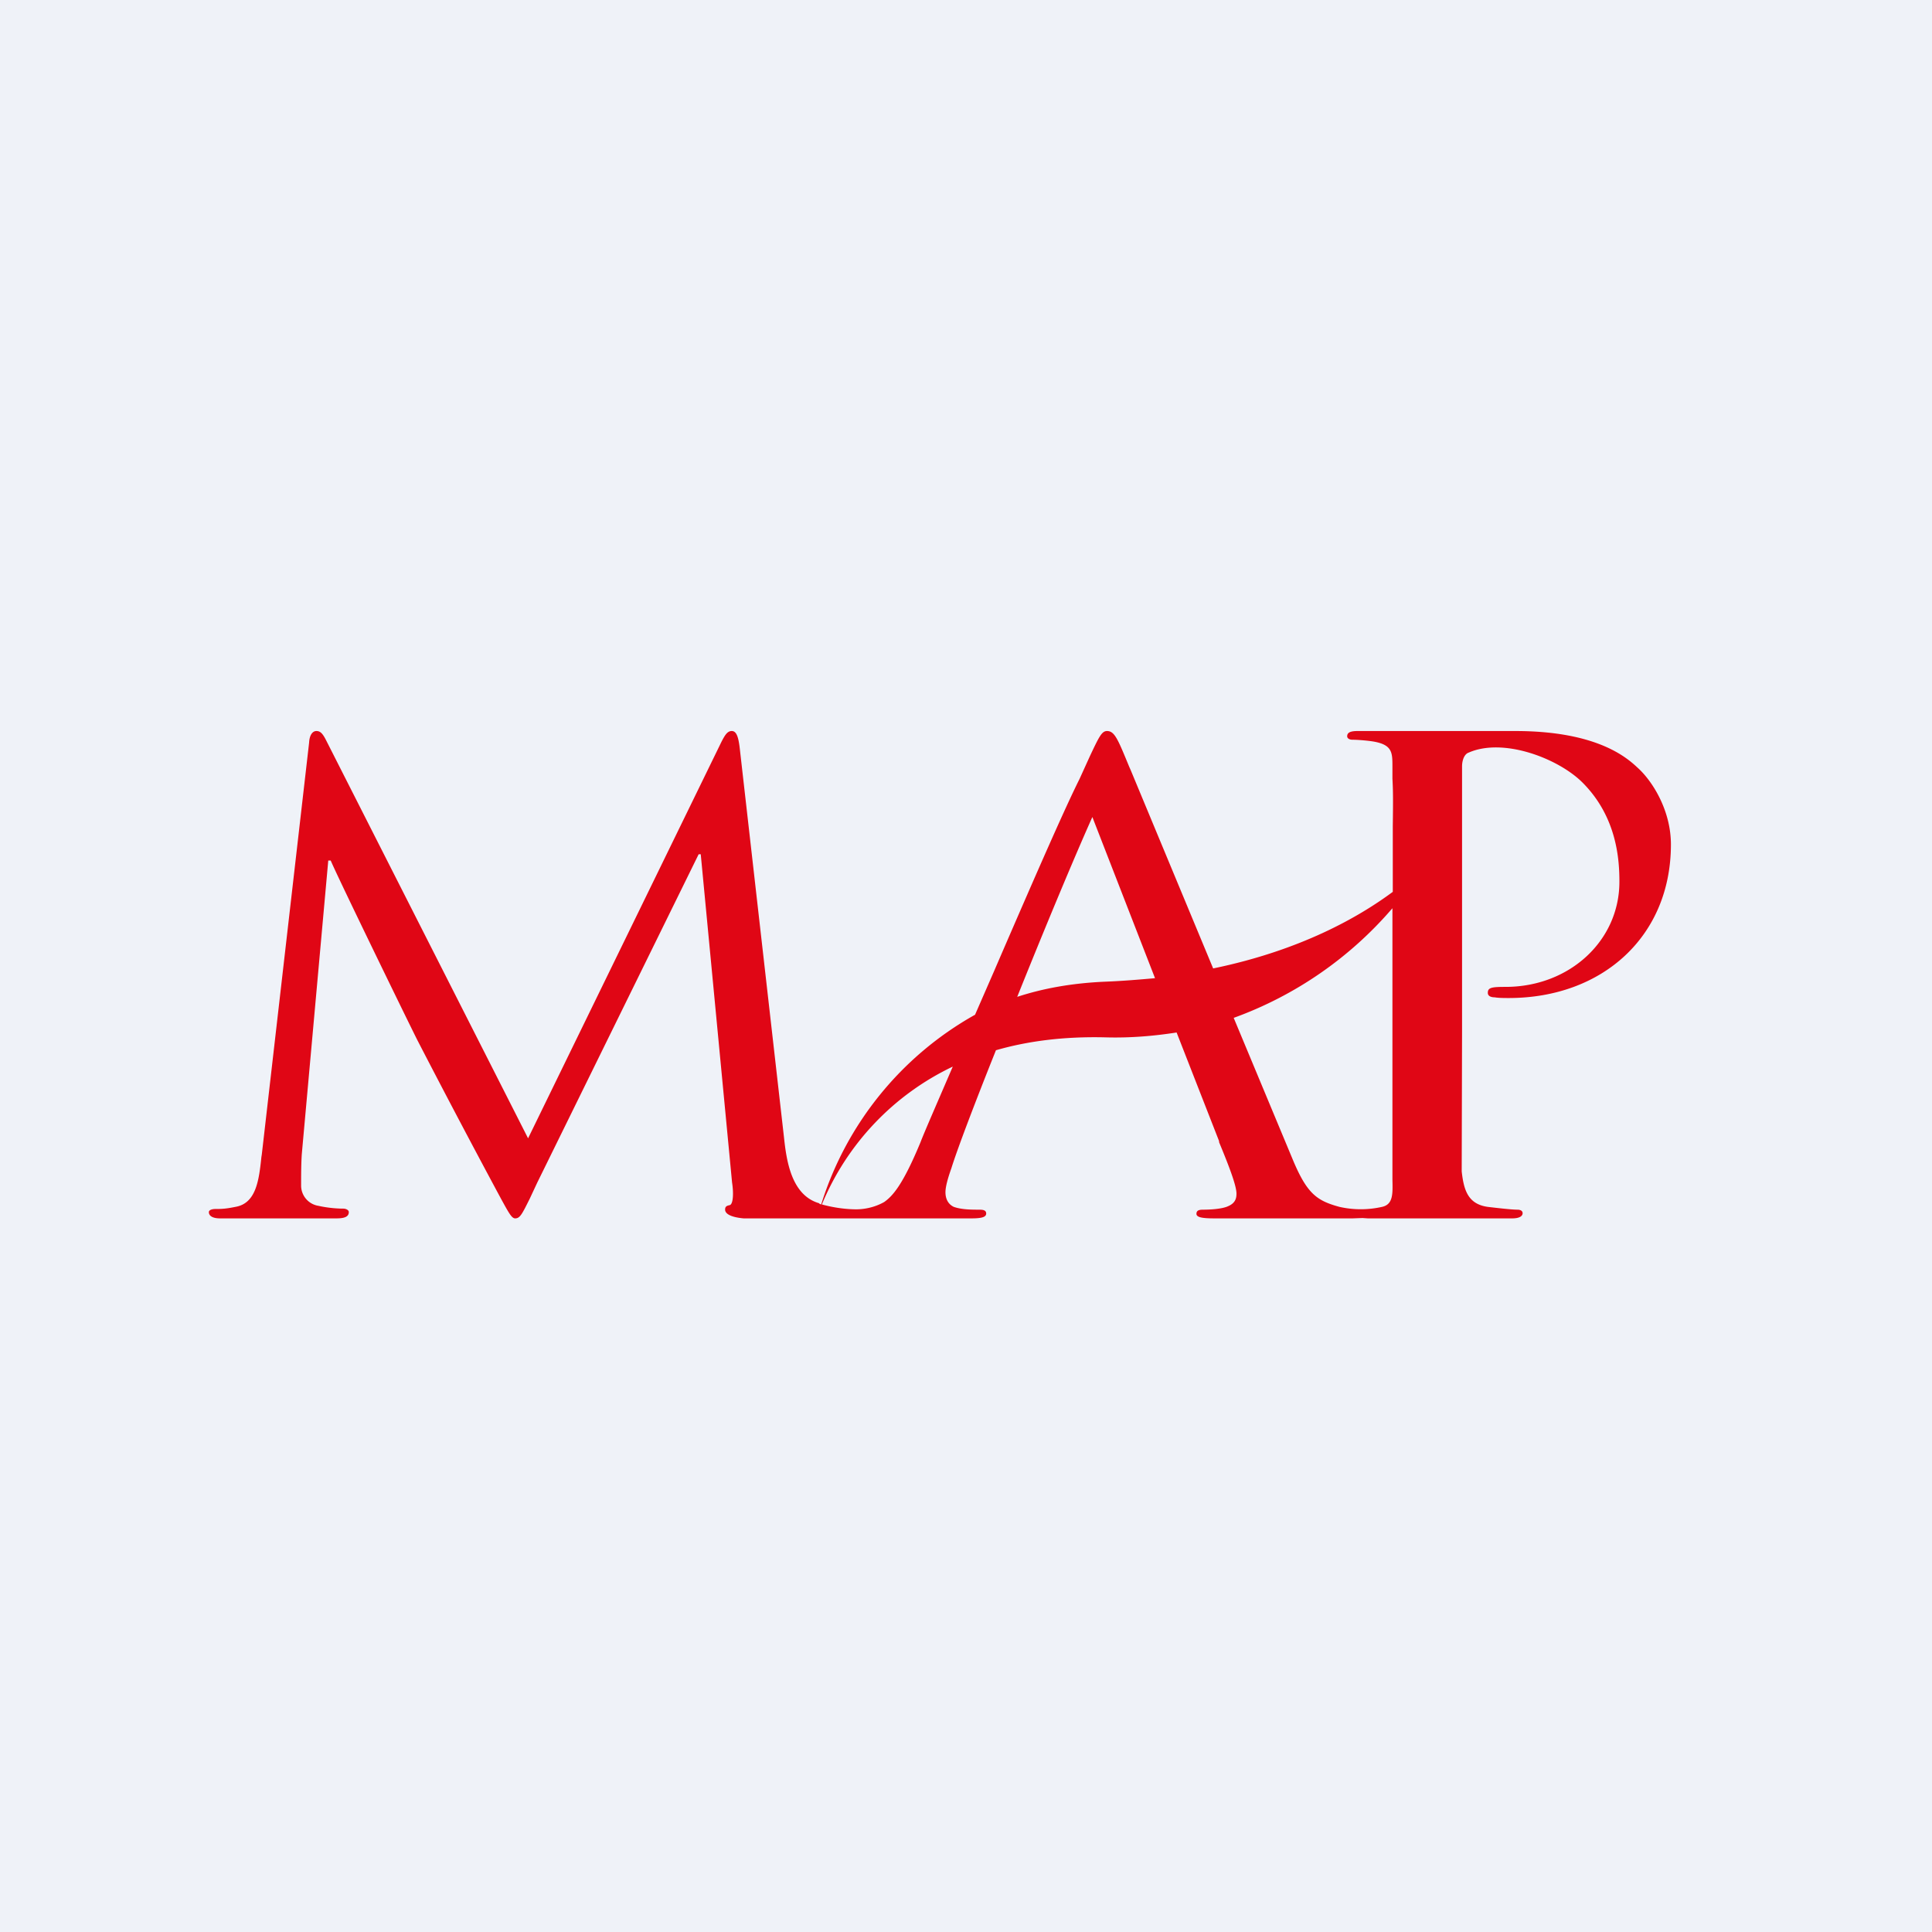 <?xml version="1.0" encoding="UTF-8"?>
<!-- generated by Finnhub -->
<svg viewBox="0 0 55.5 55.5" xmlns="http://www.w3.org/2000/svg">
<path d="M 0,0 H 55.5 V 55.5 H 0 Z" fill="rgb(239, 242, 248)"/>
<path d="M 23.53,34.565 C 22.72,34.33 22.59,33.31 22.52,32.66 L 21.25,21.49 C 21.21,21.15 21.15,21 21.02,21 S 20.82,21.13 20.73,21.3 L 15.17,32.7 L 9.37,21.27 C 9.27,21.07 9.2,21 9.09,21 C 8.97,21 8.89,21.13 8.88,21.33 L 7.52,33.17 L 7.51,33.23 C 7.44,33.9 7.36,34.57 6.76,34.67 C 6.47,34.73 6.34,34.73 6.19,34.73 C 6.09,34.73 6,34.76 6,34.82 C 6,34.94 6.13,35 6.32,35 H 9.67 C 9.9,35 10.02,34.95 10.02,34.82 C 10.02,34.76 9.94,34.72 9.86,34.72 C 9.75,34.72 9.46,34.71 9.15,34.64 A 0.59,0.59 0 0,1 8.65,34.07 C 8.65,33.77 8.65,33.44 8.67,33.15 L 9.43,24.72 H 9.5 C 9.71,25.22 11.83,29.57 12,29.9 A 310.94,310.94 0 0,0 14.4,34.45 C 14.62,34.85 14.7,35 14.8,35 C 14.94,35 15,34.87 15.22,34.43 L 15.43,33.98 L 20.07,24.54 H 20.13 L 21.03,33.97 C 21.08,34.29 21.06,34.6 20.96,34.62 C 20.86,34.64 20.83,34.67 20.83,34.75 C 20.83,34.84 20.93,34.96 21.36,35 H 27.91 C 28.21,35 28.33,34.96 28.33,34.86 S 28.23,34.75 28.13,34.75 C 27.91,34.75 27.63,34.75 27.4,34.67 C 27.21,34.58 27.16,34.4 27.16,34.25 C 27.16,34.09 27.23,33.84 27.33,33.56 C 27.49,33.04 27.99,31.72 28.61,30.17 C 29.51,29.91 30.55,29.77 31.76,29.8 C 32.48,29.82 33.16,29.76 33.8,29.66 L 35.02,32.78 V 32.81 C 35.31,33.51 35.52,34.06 35.52,34.29 C 35.52,34.42 35.49,34.56 35.28,34.65 C 35.11,34.73 34.77,34.75 34.56,34.75 C 34.43,34.75 34.37,34.78 34.37,34.87 C 34.37,34.97 34.54,35 34.88,35 H 38.86 L 39.14,34.99 L 39.29,35 H 43.44 C 43.64,35 43.74,34.94 43.74,34.85 C 43.74,34.8 43.7,34.75 43.59,34.75 C 43.42,34.75 43,34.7 42.74,34.67 C 42.17,34.59 42.05,34.19 41.99,33.65 L 42,29.63 V 22.02 C 42,21.83 42.07,21.66 42.19,21.62 C 43.19,21.18 44.77,21.79 45.46,22.48 C 46.46,23.48 46.52,24.72 46.52,25.33 C 46.52,27.03 45.08,28.35 43.25,28.35 C 42.85,28.35 42.74,28.37 42.74,28.52 C 42.74,28.62 42.84,28.65 42.94,28.65 C 43.04,28.67 43.24,28.67 43.34,28.67 C 46.04,28.67 48,26.89 48,24.26 C 48,23.28 47.47,22.44 47.05,22.06 C 46.75,21.78 45.9,21 43.53,21 H 39 C 38.8,21 38.7,21.04 38.7,21.15 C 38.7,21.22 38.78,21.25 38.85,21.25 C 39.02,21.25 39.35,21.28 39.5,21.31 C 40,21.41 40,21.63 40,22.03 V 22.37 C 40.02,22.71 40.02,23.02 40.01,23.74 V 25.62 C 39.04,26.34 37.37,27.3 34.85,27.82 L 32.48,22.12 L 32.44,22.03 C 32.11,21.23 32.02,21 31.8,21 C 31.65,21 31.57,21.17 31.31,21.72 L 31.01,22.38 C 30.59,23.22 29.82,24.98 28.78,27.38 L 28.56,27.89 L 28.01,29.15 A 9.48,9.48 0 0,0 23.59,34.6 L 23.54,34.58 Z M 23.61,34.6 C 24.01,34.71 24.37,34.74 24.6,34.74 C 24.79,34.74 25.1,34.7 25.4,34.53 C 25.64,34.36 25.93,34.05 26.44,32.82 C 26.55,32.53 26.91,31.71 27.37,30.64 A 7.6,7.6 0 0,0 23.61,34.6 Z M 29.21,28.64 C 29.97,28.39 30.81,28.24 31.76,28.2 C 32.26,28.18 32.73,28.14 33.18,28.1 L 31.38,23.47 C 30.86,24.63 30.01,26.67 29.22,28.64 Z M 35.44,29.24 L 37.12,33.27 C 37.54,34.29 37.82,34.49 38.48,34.67 A 2.78,2.78 0 0,0 39.7,34.67 C 40.02,34.6 40.01,34.3 40,33.89 V 26.09 A 10.9,10.9 0 0,1 35.44,29.24 Z" fill="rgb(224, 6, 21)" fill-rule="evenodd"/>
</svg>
